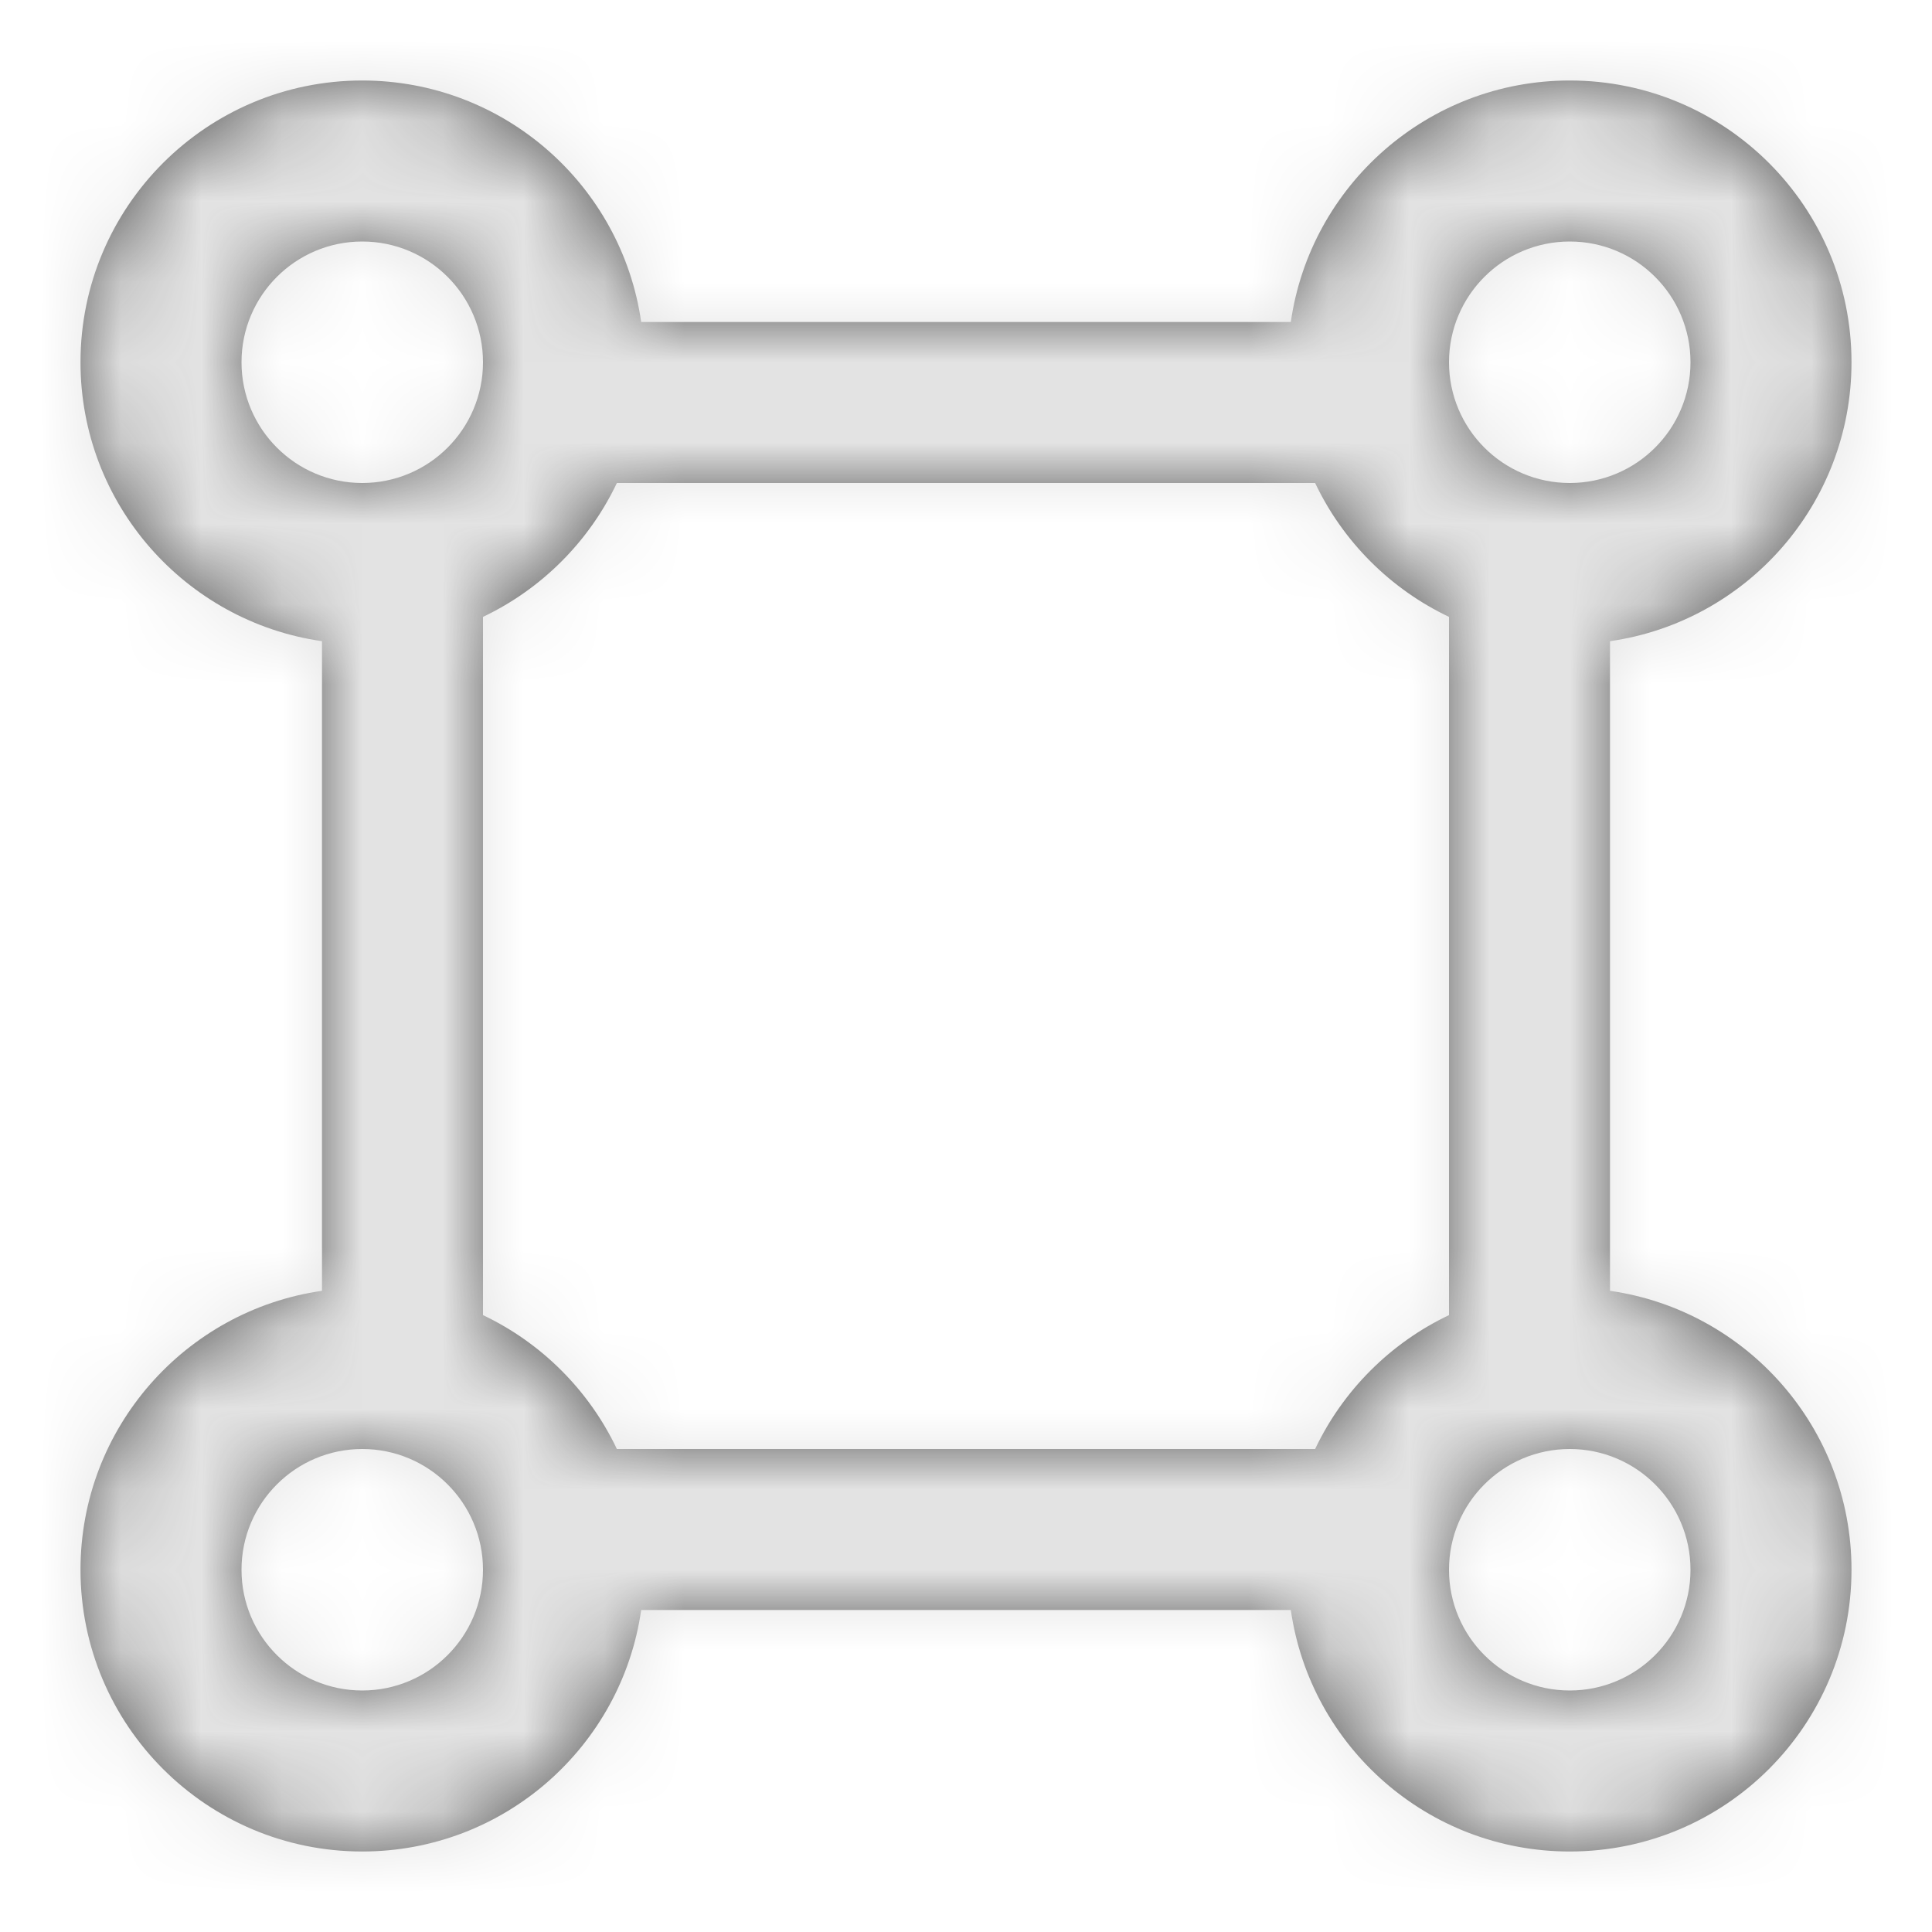 <svg xmlns="http://www.w3.org/2000/svg" xmlns:xlink="http://www.w3.org/1999/xlink" width="24" height="24" viewBox="0 0 24 24">
  <defs>
    <path id="rectangle-a" d="M23,10.965 L23,19.035 C24.696,19.278 26,20.737 26,22.5 C26,24.433 24.433,26 22.5,26 C20.737,26 19.278,24.696 19.035,23 L10.965,23 C10.722,24.696 9.263,26 7.5,26 C5.567,26 4,24.433 4,22.5 C4,20.737 5.304,19.278 7,19.035 L7,10.965 C5.304,10.722 4,9.263 4,7.5 C4,5.567 5.567,4 7.5,4 C9.263,4 10.722,5.304 10.965,7 L19.035,7 C19.278,5.304 20.737,4 22.5,4 C24.433,4 26,5.567 26,7.5 C26,9.263 24.696,10.722 23,10.965 Z M21,10.663 C20.272,10.317 19.683,9.728 19.337,9 L10.663,9 C10.317,9.728 9.728,10.317 9,10.663 L9,19.337 C9.728,19.683 10.317,20.272 10.663,21 L19.337,21 C19.683,20.272 20.272,19.683 21,19.337 L21,10.663 Z M7.5,9 C8.328,9 9,8.328 9,7.5 C9,6.672 8.328,6 7.5,6 C6.672,6 6,6.672 6,7.5 C6,8.328 6.672,9 7.5,9 Z M22.5,9 C23.328,9 24,8.328 24,7.5 C24,6.672 23.328,6 22.5,6 C21.672,6 21,6.672 21,7.5 C21,8.328 21.672,9 22.5,9 Z M22.5,24 C23.328,24 24,23.328 24,22.5 C24,21.672 23.328,21 22.5,21 C21.672,21 21,21.672 21,22.5 C21,23.328 21.672,24 22.5,24 Z M7.5,24 C8.328,24 9,23.328 9,22.5 C9,21.672 8.328,21 7.5,21 C6.672,21 6,21.672 6,22.5 C6,23.328 6.672,24 7.5,24 Z"/>
  </defs>
  <g fill="none" fill-rule="evenodd" transform="translate(-3 -3)">
    <mask id="rectangle-b" fill="#fff">
      <use xlink:href="#rectangle-a"/>
    </mask>
    <use fill="#5B5B5B" fill-rule="nonzero" xlink:href="#rectangle-a"/>
    <g fill="#e3e3e3" mask="url(#rectangle-b)">
      <rect width="30" height="30"/>
    </g>
  </g>
</svg>
